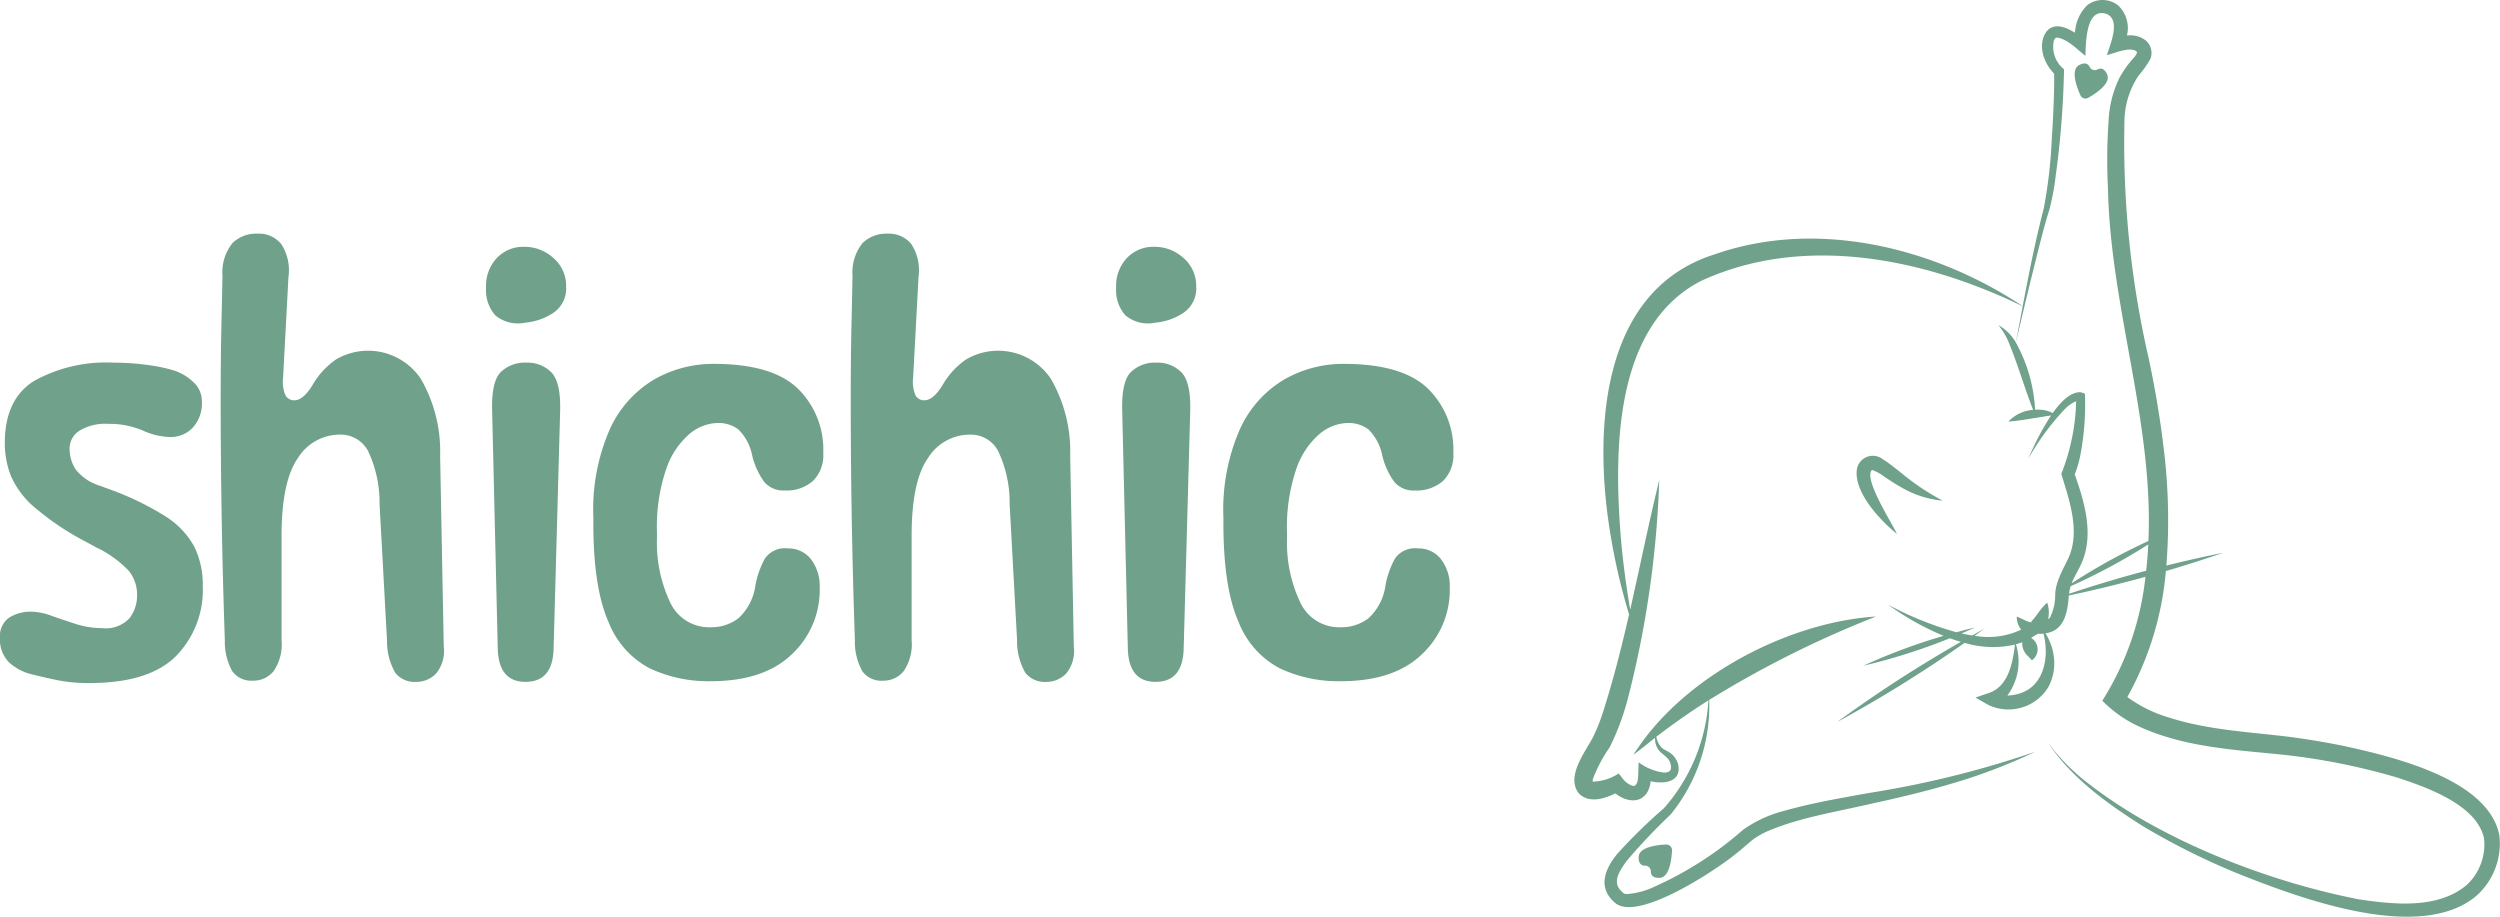 <svg id="Grupo_6" data-name="Grupo 6" xmlns="http://www.w3.org/2000/svg" xmlns:xlink="http://www.w3.org/1999/xlink" width="260" height="95.338" viewBox="0 0 260 95.338">
  <defs>
    <clipPath id="clip-path">
      <rect id="Retângulo_5" data-name="Retângulo 5" width="260" height="95.338" fill="none"/>
    </clipPath>
  </defs>
  <g id="Grupo_5" data-name="Grupo 5" clip-path="url(#clip-path)">
    <path id="Caminho_5" data-name="Caminho 5" d="M588.159,86.853c-1.157-5.842-11.122-8.163-16.141-9.266q-3.064-.627-6.165-1.013c-4.01-.463-8.146-.7-11.989-1.932a14.038,14.038,0,0,1-4.393-2.152,32.562,32.562,0,0,0,4.008-13.1q3.01-.885,5.977-1.906-2.977.6-5.924,1.335a60.71,60.71,0,0,0-.324-12.562c-.368-3.031-.889-6.035-1.519-9.007a99.756,99.756,0,0,1-2.521-24.451,8.765,8.765,0,0,1,1.46-4.919A10.449,10.449,0,0,0,551.882,6.1a1.717,1.717,0,0,0-.45-1.854,2.6,2.6,0,0,0-2-.547A3.257,3.257,0,0,0,548.5.548,2.624,2.624,0,0,0,545.31.536a4.285,4.285,0,0,0-1.262,2.632c-.013.08-.024.157-.035.236-.966-.61-2.159-1.082-2.958-.113-.956,1.391-.289,3.25.8,4.364.018.494.005,1.039,0,1.561-.041,1.8-.131,3.6-.249,5.393a49.414,49.414,0,0,1-.833,7.1c-.87,3.348-1.538,6.736-2.183,10.129-9.189-6.111-21.414-9.128-32.078-5.37-12.166,3.859-12.546,19.057-10.719,29.563a63.662,63.662,0,0,0,1.862,7.867c-.8,3.49-1.678,6.958-2.779,10.365a18.409,18.409,0,0,1-1.028,2.5c-.816,1.537-2.767,4.02-1.425,5.745,1.032,1.05,2.6.606,3.793,0a3.7,3.7,0,0,0,1.053.591c1.618.52,2.5-.516,2.628-1.848,1.379.319,3.151.089,2.888-1.618a2.159,2.159,0,0,0-.826-1.308c-.34-.236-.664-.344-.893-.55a2.042,2.042,0,0,1-.576-1.155q2.629-2.021,5.415-3.78a18.62,18.62,0,0,1-4.621,11.208,56.165,56.165,0,0,0-4.834,4.724c-1.259,1.532-2.114,3.452-.347,5.039,2.218,2.245,10.54-3.3,12.557-4.936.593-.452,1.151-.964,1.723-1.442a8.022,8.022,0,0,1,1.766-1.029c3.386-1.417,7.046-1.964,10.659-2.81,2.919-.633,5.837-1.328,8.708-2.191a56.548,56.548,0,0,0,8.375-3.221,102.062,102.062,0,0,1-17.307,4.291c-2.959.538-5.905,1.031-8.818,1.86a12.766,12.766,0,0,0-4.278,1.982,36.449,36.449,0,0,1-9.209,5.907,7.819,7.819,0,0,1-2.9.76c-.293-.042-.216-.008-.53-.307-1.027-.973-.119-2.184.564-3.152a62.6,62.6,0,0,1,4.575-4.832,17.946,17.946,0,0,0,4-11.9,108.077,108.077,0,0,1,17.348-8.674c-8.791.559-18.9,5.749-24.174,12.845-.367.506-.729,1.013-1.067,1.534.758-.554,1.469-1.127,2.187-1.716l.058-.044c0,.086.01.171.021.256a1.9,1.9,0,0,0,.409,1.067c.5.549,1.093.74,1.217,1.485.121.562-.1.813-.738.8a5.425,5.425,0,0,1-2.605-1.069L498.61,80.4c-.025.487,0,1.012-.343,1.31a.49.49,0,0,1-.292,0,2.149,2.149,0,0,1-1-.756l-.4-.514a5.117,5.117,0,0,1-2.706.85.956.956,0,0,1,.034-.305,14.9,14.9,0,0,1,1.738-3.27,26.6,26.6,0,0,0,1.872-5.015,104.684,104.684,0,0,0,3.277-22.755c-1.1,4.466-2,8.98-3.02,13.461-.427-2.494-.76-5-.975-7.5-.707-8.9-.761-22,8.326-26.68,10.684-4.944,23.259-2.346,33.469,2.628-.238,1.253-.474,2.506-.716,3.759a4.81,4.81,0,0,0-1.809-1.8,7.346,7.346,0,0,1,1.219,2.173c.554,1.347,1.206,3.338,1.686,4.738.226.634.447,1.272.709,1.9a3.945,3.945,0,0,0-2.58,1.218c1.169-.074,2.484-.339,3.633-.506.266-.049.534-.084.815-.131-.381.564-.7,1.123-.942,1.542a32.683,32.683,0,0,0-1.437,2.975,26.01,26.01,0,0,1,3.849-5.223,3.487,3.487,0,0,1,1.129-.768,21.649,21.649,0,0,1-1.543,7.55c.84,2.745,1.953,5.891.8,8.63-.517,1.144-1.41,2.548-1.431,3.94a5.336,5.336,0,0,1-.527,2.351.827.827,0,0,1-.212.191,3.108,3.108,0,0,0-.1-1.723,7.541,7.541,0,0,0-.931,1.07,8.746,8.746,0,0,1-.741.931c.006.011.014,0,.025.006s.016.006.018.015c0,.034-.135.031-.3-.027-.336-.112-.737-.342-1.23-.546a2.046,2.046,0,0,0,.465,1.363,8.032,8.032,0,0,1-4.855.637c.338-.243.679-.484,1.015-.73-.42.229-.837.463-1.255.7q-.558-.083-1.121-.209.707-.3,1.406-.62c-.649.153-1.294.32-1.938.494a34.741,34.741,0,0,1-7.114-2.873,28.551,28.551,0,0,0,5.787,3.245,62.234,62.234,0,0,0-8.353,3.11,62.328,62.328,0,0,0,9.006-2.858c.379.138.761.265,1.144.377A135.453,135.453,0,0,0,519.3,75.083a135.488,135.488,0,0,0,13.246-8.226,10.219,10.219,0,0,0,5.238.179c-.235,1.927-.676,4.321-2.686,5.024l-1.422.488,1.337.763a4.865,4.865,0,0,0,6.208-1.795,5.159,5.159,0,0,0,.6-3.256,5.863,5.863,0,0,0-.863-2.39c1.861-.288,2.287-1.918,2.426-3.929v-.007q4.014-.853,7.971-1.945a30.07,30.07,0,0,1-4.486,12.886,12.976,12.976,0,0,0,3.371,2.467c4.8,2.355,10.181,2.613,15.379,3.145a67.533,67.533,0,0,1,11.926,2.381c3.092,1.019,8.232,2.821,9.017,6.281a5.753,5.753,0,0,1-1.766,4.864c-2.989,2.547-7.558,2.068-11.235,1.519C564.2,91.717,553.158,87.461,545.57,81.6a21.261,21.261,0,0,1-4.335-4.346c2.437,3.67,6.138,6.31,9.812,8.641a73.174,73.174,0,0,0,10.421,5.156c6.265,2.467,18.564,7.018,24.344,2.083a7.288,7.288,0,0,0,2.347-6.282M538.074,72.177a4.406,4.406,0,0,1-1.082.162,5.953,5.953,0,0,0,.895-5.33,6.86,6.86,0,0,0,.658-.22,1.741,1.741,0,0,0,.433,1.284c.138.162.316.3.562.6a1.382,1.382,0,0,0-.076-2.329c.164-.1.325-.2.484-.318a1.37,1.37,0,0,0,.179-.071c.021-.012.04-.027.061-.04a4.565,4.565,0,0,0,.572-.015c.616,2.486.06,5.571-2.685,6.28m6.673-13.7c1.259-2.961.264-6.276-.745-9.146a13,13,0,0,0,.548-1.816,28.139,28.139,0,0,0,.512-6.563,1.445,1.445,0,0,0-.542-.166c-1.043.021-2.033,1.071-2.808,2.169a2.986,2.986,0,0,0-.977-.316,4.591,4.591,0,0,0-.859-.033,16.074,16.074,0,0,0-2-6.986c.807-3.433,1.631-6.862,2.5-10.28.3-1.165.6-2.328.967-3.464a25.584,25.584,0,0,0,.678-3.6,94.556,94.556,0,0,0,.867-11.075,2.962,2.962,0,0,1-1.045-3.015,1.073,1.073,0,0,1,.109-.182L542,3.966c.061-.061.035-.038.1-.055,1.081.073,2.177,1.251,3.014,1.9.047-1.343.036-5.08,2.188-4.363,1.513.619.4,3.132.044,4.285.819-.2,2.171-.837,2.982-.455a.91.91,0,0,1,.075.055c.008.028.039.03.044.065a.162.162,0,0,0,.022.038c.007.012,0,.021,0,.03s0,.026.006.03a1.748,1.748,0,0,1-.366.546A11.3,11.3,0,0,0,548.7,8a11.344,11.344,0,0,0-1.183,4.675,56.382,56.382,0,0,0-.059,6.889c.229,12.069,4.547,23.765,4.235,35.818-.006.294-.018.588-.03.883a62.456,62.456,0,0,0-7.983,4.4c.019-.048.035-.1.055-.143.26-.617.685-1.273,1.012-2.039m-.277-16.808h0s0,0,0,0M543.411,61.75a4.77,4.77,0,0,1,.165-.783,62.519,62.519,0,0,0,8.074-4.346q-.066,1.368-.219,2.733-4.045,1.074-8.02,2.4" transform="translate(-328.229 0)" fill="#6fa18b"/>
    <path id="Caminho_6" data-name="Caminho 6" d="M583.041,144.643c.588.392,1.2.806,1.856,1.161a10.2,10.2,0,0,0,4.211,1.33,24.15,24.15,0,0,1-3.583-2.3c-.651-.491-1.916-1.582-2.624-1.985a1.678,1.678,0,0,0-2.723,1.066c-.306,2.386,2.469,5.31,4.172,6.681-.562-1.215-3.506-5.749-2.6-6.652a4.352,4.352,0,0,1,1.288.7" transform="translate(-387.067 -95.068)" fill="#6fa18b"/>
    <path id="Caminho_7" data-name="Caminho 7" d="M514.88,263.893c-1,.05-2.8.281-2.831,1.3-.021.7.3.893.649.9a.6.6,0,0,1,.62.62c0,.352.194.67.9.65,1.014-.029,1.245-1.836,1.3-2.831a.582.582,0,0,0-.629-.629" transform="translate(-341.628 -176.064)" fill="#6fa18b"/>
    <path id="Caminho_8" data-name="Caminho 8" d="M651.665,20.945c-.3-.634-.671-.661-.985-.5a.6.6,0,0,1-.833-.272c-.161-.312-.477-.509-1.093-.173-.891.487-.278,2.2.129,3.111a.581.581,0,0,0,.846.275c.864-.5,2.37-1.52,1.936-2.438" transform="translate(-432.53 -13.225)" fill="#6fa18b"/>
    <path id="Caminho_9" data-name="Caminho 9" d="M18.276,143.865q-2.81,2.779-8.99,2.779a16.557,16.557,0,0,1-3.324-.3q-1.429-.3-2.515-.574a5.382,5.382,0,0,1-2.531-1.3A3.367,3.367,0,0,1,0,141.956a2.332,2.332,0,0,1,.947-2.112,4.187,4.187,0,0,1,2.345-.621,6.285,6.285,0,0,1,2.05.419q1.179.42,2.531.854a8.9,8.9,0,0,0,2.748.435,3.362,3.362,0,0,0,2.857-1.04,3.868,3.868,0,0,0,.777-2.376,3.975,3.975,0,0,0-.808-2.485,11.408,11.408,0,0,0-3.416-2.484l-1.086-.59a28.37,28.37,0,0,1-5.389-3.618,8.988,8.988,0,0,1-2.437-3.276A9.336,9.336,0,0,1,.5,121.676q0-4.533,3.028-6.444a15.428,15.428,0,0,1,8.276-1.91,25.56,25.56,0,0,1,3.587.249,16.522,16.522,0,0,1,2.779.59,5.317,5.317,0,0,1,1.987,1.227,2.665,2.665,0,0,1,.838,1.972,3.743,3.743,0,0,1-.947,2.718,3.134,3.134,0,0,1-2.345.978,7.26,7.26,0,0,1-2.873-.684,8.826,8.826,0,0,0-3.556-.683,5.156,5.156,0,0,0-3.044.73,2.209,2.209,0,0,0-.994,1.847,3.968,3.968,0,0,0,.621,2.143,5.086,5.086,0,0,0,2.609,1.739l.746.28a29.912,29.912,0,0,1,5.962,2.857,8.644,8.644,0,0,1,3.028,3.168,8.929,8.929,0,0,1,.885,4.1,9.827,9.827,0,0,1-2.811,7.314" transform="translate(0 -75.606)" fill="#6fa18b"/>
    <path id="Caminho_10" data-name="Caminho 10" d="M92.156,115.931a3.705,3.705,0,0,1-.807,2.842,2.831,2.831,0,0,1-2.05.854,2.565,2.565,0,0,1-2.174-.932,6.515,6.515,0,0,1-.869-3.385l-.776-14.192a12.489,12.489,0,0,0-1.2-5.513,3.224,3.224,0,0,0-2.934-1.692A5.135,5.135,0,0,0,77,96.334q-1.708,2.423-1.709,8.075v10.9a4.919,4.919,0,0,1-.838,3.214,2.7,2.7,0,0,1-2.143.978,2.432,2.432,0,0,1-2.143-.978,6.241,6.241,0,0,1-.776-3.214q-.218-6.273-.326-12.547t-.108-12.515q0-4.347.078-7.748t.108-5.109A4.857,4.857,0,0,1,70.2,73.974a3.551,3.551,0,0,1,2.578-.962A3,3,0,0,1,75.261,74.1a5.006,5.006,0,0,1,.746,3.416l-.559,10.466a3.547,3.547,0,0,0,.249,1.848,1.019,1.019,0,0,0,.932.512q.9,0,1.863-1.553a8.186,8.186,0,0,1,2.469-2.7,6.6,6.6,0,0,1,8.82,2.034,15.116,15.116,0,0,1,2,8.028Z" transform="translate(-46.007 -48.712)" fill="#6fa18b"/>
    <path id="Caminho_11" data-name="Caminho 11" d="M153.766,118.2q-.063-2.92.9-3.9a3.621,3.621,0,0,1,2.7-.978,3.45,3.45,0,0,1,2.547.994q.994.994.931,3.944l-.683,24.813q-.092,3.447-2.919,3.447-2.795,0-2.888-3.447Z" transform="translate(-102.587 -75.606)" fill="#6fa18b"/>
    <path id="Caminho_12" data-name="Caminho 12" d="M186.961,140.48q-1.554-3.556-1.553-10.2v-.621a20.8,20.8,0,0,1,1.754-9.254,11.523,11.523,0,0,1,4.612-5.109,12.386,12.386,0,0,1,6.149-1.6q6.055,0,8.726,2.547a8.879,8.879,0,0,1,2.671,6.739,3.743,3.743,0,0,1-1.071,2.888,4.145,4.145,0,0,1-2.934.994,2.6,2.6,0,0,1-2.128-.885,7.674,7.674,0,0,1-1.257-2.749,5.173,5.173,0,0,0-1.46-2.733,3.467,3.467,0,0,0-2.143-.652,4.715,4.715,0,0,0-2.95,1.165,8.347,8.347,0,0,0-2.407,3.664,18.671,18.671,0,0,0-.947,6.506v.714a14.466,14.466,0,0,0,1.335,6.522,4.452,4.452,0,0,0,4.255,2.671,4.607,4.607,0,0,0,2.9-.948,5.682,5.682,0,0,0,1.754-3.431,9.343,9.343,0,0,1,.963-2.733,2.513,2.513,0,0,1,2.392-1.087A2.961,2.961,0,0,1,208.032,134a4.614,4.614,0,0,1,.916,3.012,9.152,9.152,0,0,1-2.919,6.91q-2.919,2.779-8.415,2.779a14.388,14.388,0,0,1-6.336-1.336,9.2,9.2,0,0,1-4.316-4.891" transform="translate(-123.7 -75.854)" fill="#6fa18b"/>
    <path id="Caminho_13" data-name="Caminho 13" d="M289.041,115.931a3.705,3.705,0,0,1-.807,2.842,2.831,2.831,0,0,1-2.05.854,2.565,2.565,0,0,1-2.174-.932,6.515,6.515,0,0,1-.869-3.385l-.776-14.192a12.488,12.488,0,0,0-1.2-5.513,3.223,3.223,0,0,0-2.934-1.692,5.135,5.135,0,0,0-4.348,2.422q-1.708,2.423-1.709,8.075v10.9a4.919,4.919,0,0,1-.838,3.214,2.7,2.7,0,0,1-2.143.978,2.432,2.432,0,0,1-2.143-.978,6.241,6.241,0,0,1-.776-3.214q-.218-6.273-.326-12.547t-.108-12.515q0-4.347.078-7.748t.109-5.109a4.857,4.857,0,0,1,1.055-3.416,3.552,3.552,0,0,1,2.578-.962,3,3,0,0,1,2.484,1.087,5.006,5.006,0,0,1,.746,3.416l-.559,10.466a3.547,3.547,0,0,0,.249,1.848,1.019,1.019,0,0,0,.932.512q.9,0,1.863-1.553a8.186,8.186,0,0,1,2.469-2.7,6.6,6.6,0,0,1,8.82,2.034,15.116,15.116,0,0,1,2,8.028Z" transform="translate(-177.364 -48.712)" fill="#6fa18b"/>
    <path id="Caminho_14" data-name="Caminho 14" d="M350.653,118.2q-.063-2.92.9-3.9a3.621,3.621,0,0,1,2.7-.978,3.45,3.45,0,0,1,2.547.994q.994.994.931,3.944l-.683,24.813q-.092,3.447-2.919,3.447-2.795,0-2.888-3.447Z" transform="translate(-233.946 -75.606)" fill="#6fa18b"/>
    <path id="Caminho_15" data-name="Caminho 15" d="M383.845,140.48q-1.554-3.556-1.553-10.2v-.621a20.8,20.8,0,0,1,1.754-9.254,11.523,11.523,0,0,1,4.612-5.109,12.386,12.386,0,0,1,6.149-1.6q6.055,0,8.726,2.547a8.879,8.879,0,0,1,2.671,6.739,3.743,3.743,0,0,1-1.071,2.888,4.144,4.144,0,0,1-2.934.994,2.6,2.6,0,0,1-2.128-.885,7.674,7.674,0,0,1-1.257-2.749,5.173,5.173,0,0,0-1.46-2.733,3.467,3.467,0,0,0-2.143-.652,4.715,4.715,0,0,0-2.95,1.165,8.347,8.347,0,0,0-2.407,3.664,18.671,18.671,0,0,0-.947,6.506v.714a14.467,14.467,0,0,0,1.335,6.522,4.452,4.452,0,0,0,4.255,2.671,4.607,4.607,0,0,0,2.9-.948,5.682,5.682,0,0,0,1.754-3.431,9.341,9.341,0,0,1,.963-2.733,2.513,2.513,0,0,1,2.392-1.087A2.961,2.961,0,0,1,404.916,134a4.614,4.614,0,0,1,.916,3.012,9.152,9.152,0,0,1-2.919,6.91q-2.919,2.779-8.415,2.779a14.388,14.388,0,0,1-6.336-1.336,9.2,9.2,0,0,1-4.316-4.891" transform="translate(-255.057 -75.854)" fill="#6fa18b"/>
    <path id="Caminho_16" data-name="Caminho 16" d="M158.927,78.3a3.814,3.814,0,0,1,1.3,2.95,3.065,3.065,0,0,1-1.257,2.687,6.278,6.278,0,0,1-3,1.071,3.665,3.665,0,0,1-3.106-.761,3.932,3.932,0,0,1-.963-2.873,4.229,4.229,0,0,1,1.134-3.106,3.79,3.79,0,0,1,2.81-1.149,4.433,4.433,0,0,1,3.075,1.181" transform="translate(-101.35 -51.451)" fill="#6fa18b"/>
    <path id="Caminho_17" data-name="Caminho 17" d="M355.814,78.3a3.814,3.814,0,0,1,1.3,2.95,3.065,3.065,0,0,1-1.257,2.687,6.278,6.278,0,0,1-3,1.071,3.665,3.665,0,0,1-3.106-.761,3.932,3.932,0,0,1-.963-2.873,4.229,4.229,0,0,1,1.134-3.106,3.79,3.79,0,0,1,2.81-1.149,4.433,4.433,0,0,1,3.075,1.181" transform="translate(-232.709 -51.451)" fill="#6fa18b"/>
  </g>
</svg>
